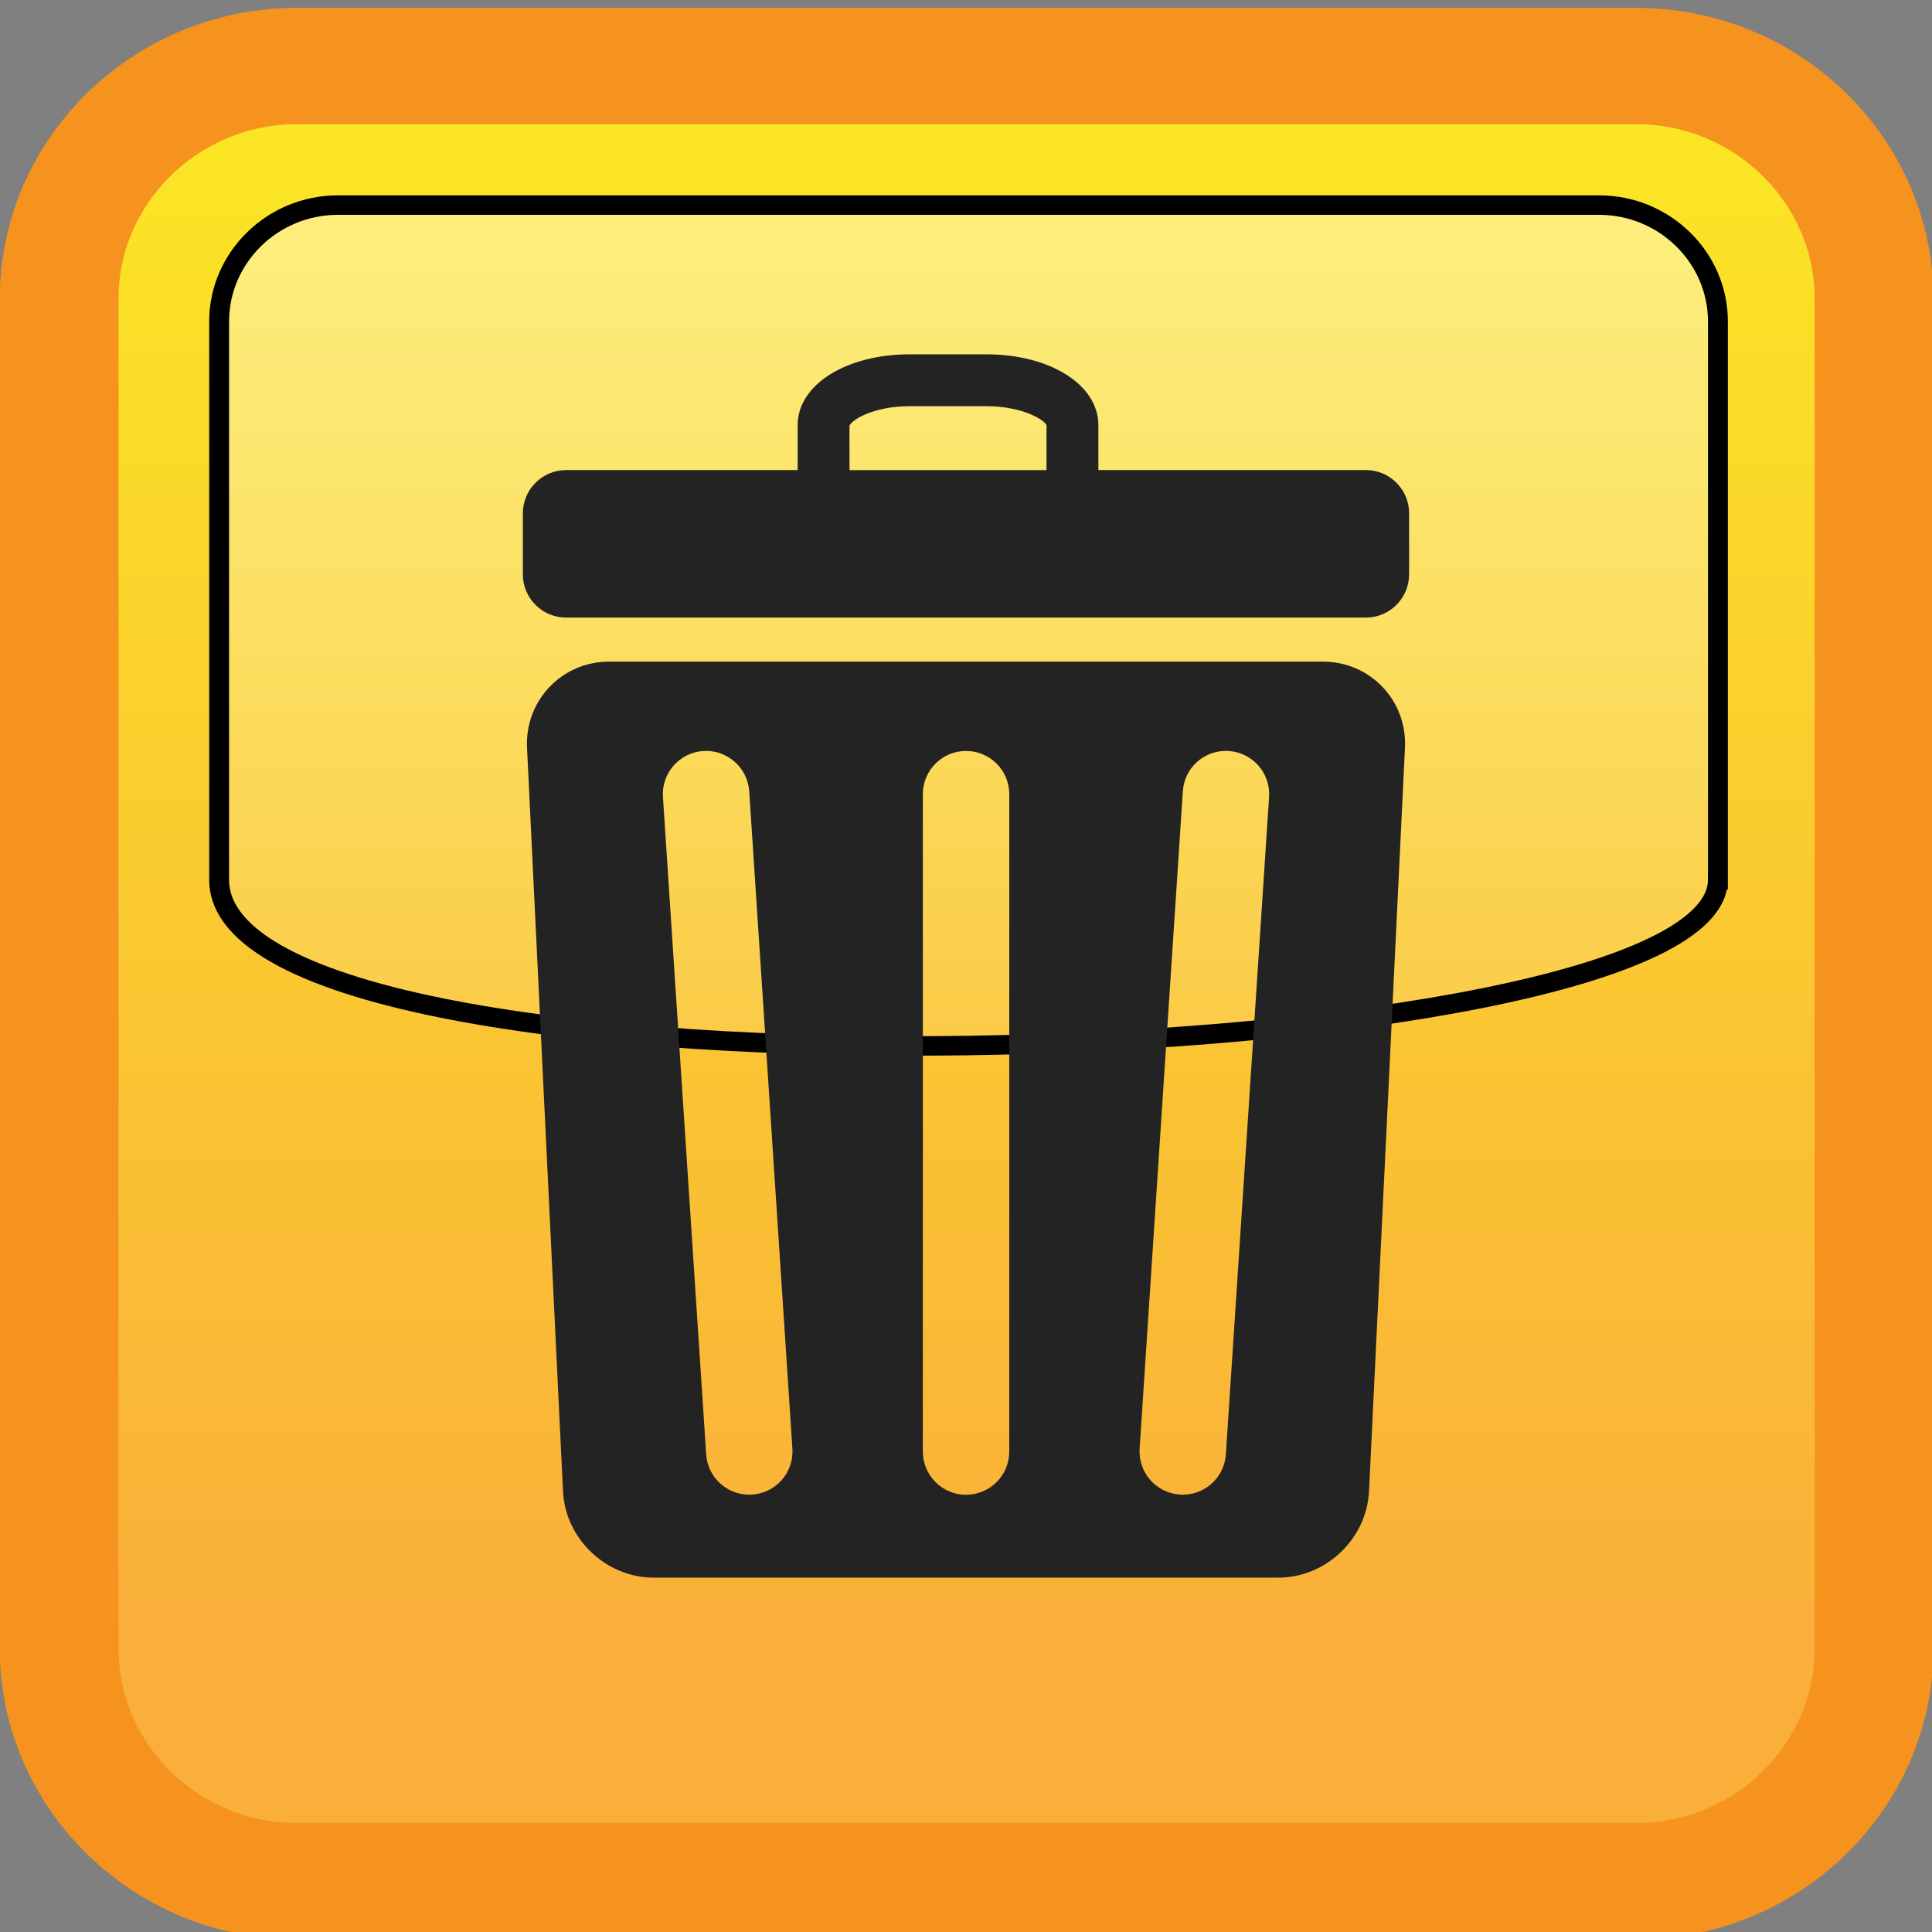 <?xml version="1.0" encoding="UTF-8" standalone="no"?>
<!-- Created with Inkscape (http://www.inkscape.org/) -->
<svg id="svg2" xmlns:rdf="http://www.w3.org/1999/02/22-rdf-syntax-ns#" xmlns="http://www.w3.org/2000/svg" xmlns:osb="http://www.openswatchbook.org/uri/2009/osb" viewBox="0 0 100 100" version="1.1" xmlns:cc="http://creativecommons.org/ns#" xmlns:xlink="http://www.w3.org/1999/xlink" xmlns:dc="http://purl.org/dc/elements/1.1/">
 <rect x="0" y="0" width="100" height="100" fill="#808080" stroke="none"/>
 <defs id="defs4">
  <linearGradient id="linearGradient3515-3" y2="70.097" gradientUnits="userSpaceOnUse" x2="40.698" y1="-3.5" x1="40.698">
   <stop id="stop8-5" stop-color="#FBED21" offset="0"/>
   <stop id="stop10-4" stop-color="#FAAF3B" offset="1"/>
  </linearGradient>
  <linearGradient id="linearGradient4514" y2="56.048" gradientUnits="userSpaceOnUse" y1="10.128" gradientTransform="matrix(1.195 0 0 1.195 1.884 952.28)" x2="40.788" x1="40.788">
   <stop id="stop21-1" stop-color="#fff" stop-opacity=".4" offset=".005"/>
   <stop id="stop23-2" stop-color="#fff" stop-opacity="0" offset="1"/>
  </linearGradient>
 </defs>
 <g id="layer1" transform="translate(0 -952.36)">
  <g id="g3506" stroke="#000" transform="matrix(1.029 0 0 1.008 -1.952 -7.131)">
   <g id="g5" transform="matrix(1.195 0 0 1.195 1.884 952.28)">
    <path id="path12" fill="url(#linearGradient3515-3)" d="m78.896 70.496c0 5.5-4.5 10-10 10h-56.396c-5.5 0-10-4.5-10-10v-57.996c0-5.5 4.5-10 10-10h56.396c5.5 0 10 4.5 10 10v57.996z"/>
    <path id="path14" d="m78.896 70.496c0 5.5-4.5 10-10 10h-56.396c-5.5 0-10-4.5-10-10v-57.996c0-5.5 4.5-10 10-10h56.396c5.5 0 10 4.5 10 10v57.996z" stroke="#f6921e" stroke-miterlimit="10" stroke-width="5" fill="none"/>
   </g>
   <path id="path25-1" fill="url(#linearGradient4514)" d="m88.309 997.05c0 10.215-75.389 12.485-75.389 0v-28.669c0-3.285 2.688-5.974 5.974-5.974h63.442c3.285 0 5.974 2.688 5.974 5.974v28.669z"/>
  </g>
  <g id="g18-6" fill="#232323" transform="matrix(1.544 0 0 1.544 -17.137 938.94)">
   <path id="path20-0" d="m56.892 24.45h-8.972v-1.506c0-1.354-1.618-2.375-3.766-2.375h-2.548c-2.147 0-3.767 1.021-3.767 2.375v1.506h-7.765c-0.796 0-1.447 0.652-1.447 1.449v2.048c0 0.797 0.651 1.448 1.447 1.448h26.816c0.796 0 1.447-0.651 1.447-1.448v-2.048c0.002-0.796-0.649-1.449-1.445-1.449zm-17.314 0-0.002-1.486c0.061-0.181 0.776-0.656 2.03-0.656h2.548c1.254 0 1.97 0.476 2.027 0.637v1.506h-6.603z"/>
   <path id="path22-7" d="m55.442 30.871h-23.918c-1.593 0-2.834 1.303-2.757 2.894l1.206 24.92c0.077 1.592 1.443 2.894 3.036 2.894h20.947c1.594 0 2.96-1.302 3.037-2.894l1.205-24.92c0.078-1.591-1.163-2.894-2.756-2.894zm-19.13 27.924c-0.032 0.002-0.064 0.003-0.096 0.003-0.758 0-1.394-0.587-1.444-1.353l-1.449-22.037c-0.052-0.798 0.553-1.488 1.351-1.541 0.794-0.052 1.488 0.553 1.541 1.351l1.448 22.037c0.052 0.799-0.553 1.488-1.351 1.54zm8.621-1.442c0 0.8-0.649 1.448-1.449 1.448s-1.448-0.648-1.448-1.448v-22.038c0-0.8 0.648-1.449 1.448-1.449s1.449 0.649 1.449 1.449v22.038zm7.261 0.092c-0.05 0.766-0.687 1.353-1.443 1.353-0.032 0-0.064-0.001-0.097-0.003-0.798-0.052-1.402-0.741-1.351-1.54l1.449-22.037c0.052-0.798 0.734-1.402 1.54-1.351 0.799 0.053 1.402 0.743 1.351 1.541l-1.449 22.037z"/>
  </g>
 </g>
</svg>
